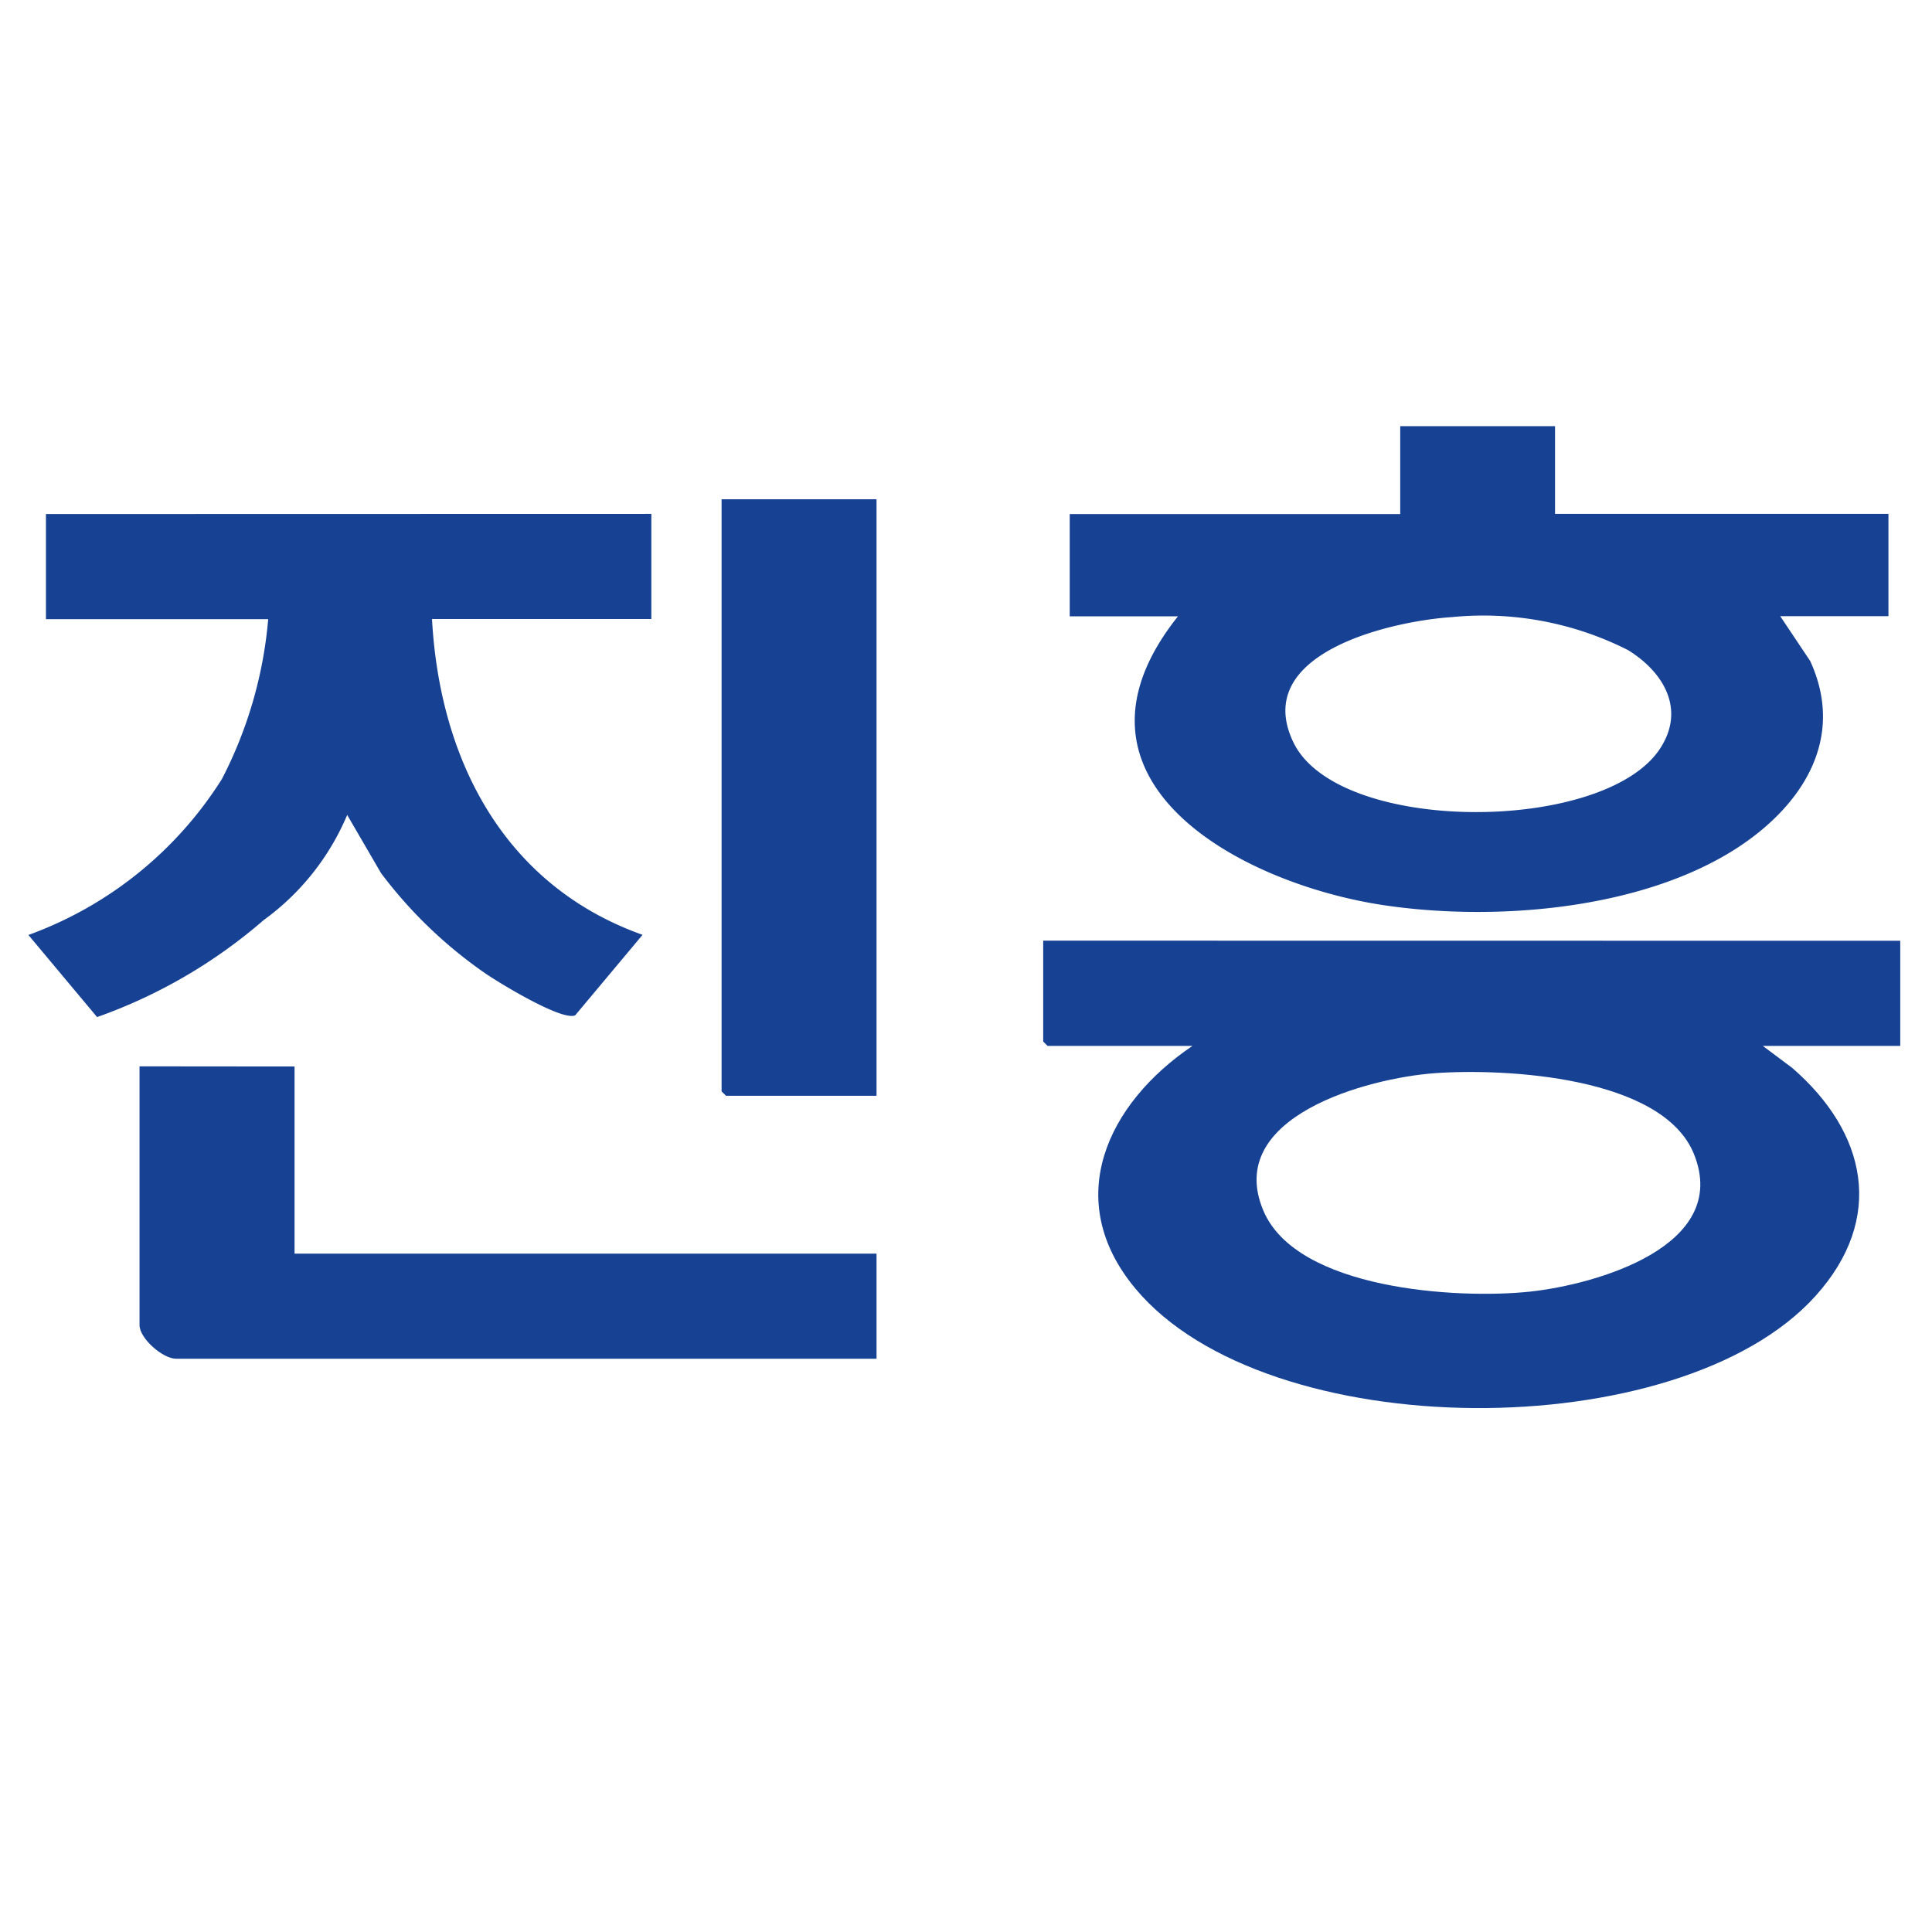 <svg xmlns="http://www.w3.org/2000/svg" width="68" height="68" viewBox="0 0 68 68">
  <g id="그룹_11" data-name="그룹 11" transform="translate(4957 -9911)">
    <path id="패스_9" data-name="패스 9" d="M377,175.873v3.7h-4.838l1.031.771c2.63,2.275,3.287,5.3.825,8.031-4.791,5.319-19.313,5.288-23.937-.259-2.61-3.131-.987-6.522,2.008-8.543h-5.1l-.154-.154v-3.55Zm-16.388,4.661c-2.341.171-7.423,1.527-6.029,4.835,1.174,2.787,6.843,3.126,9.394,2.852,2.3-.248,7.067-1.591,5.765-4.835-1.1-2.748-6.669-3.031-9.13-2.852" transform="translate(-5267.118 9768.239)" fill="#174193"/>
    <path id="패스_10" data-name="패스 10" d="M372.92,0V3.088h11.735v3.6h-3.809L381.9,8.265c1.265,2.753-.3,5.117-2.6,6.6-3.365,2.162-8.5,2.572-12.378,2-5.094-.753-11.859-4.412-7.274-10.171h-3.809v-3.6h11.632V0ZM369.3,6.72c-2.135.139-7.091,1.262-5.593,4.4,1.557,3.26,10.93,3.23,12.905.236.914-1.386.131-2.7-1.123-3.474A11.278,11.278,0,0,0,369.3,6.72" transform="translate(-5275.188 9925.999)" fill="#174193"/>
    <path id="패스_11" data-name="패스 11" d="M21.925,29.979v3.7h-7.72c.274,4.971,2.536,9.378,7.411,11.116l-2.371,2.833c-.465.209-2.668-1.137-3.159-1.473a15.876,15.876,0,0,1-3.674-3.531l-1.192-2.049a8.774,8.774,0,0,1-2.938,3.7A18.226,18.226,0,0,1,2.417,47.69L0,44.8A13.484,13.484,0,0,0,6.811,39.31a15.016,15.016,0,0,0,1.629-5.626H.617v-3.7Z" transform="translate(-4956 9899.108)" fill="#174193"/>
    <path id="패스_12" data-name="패스 12" d="M43.435,218.843v6.586H63.919v3.7H39.266c-.47,0-1.287-.715-1.287-1.184v-9.107Z" transform="translate(-4990.068 9729.694)" fill="#174193"/>
    <path id="패스_13" data-name="패스 13" d="M242.343,24.982V45.976h-5.3l-.154-.154V24.982Z" transform="translate(-5168.492 9903.591)" fill="#174193"/>
    <rect id="사각형_48" data-name="사각형 48" width="68" height="68" transform="translate(-4957 9911)" fill="none"/>
  </g>
</svg>
